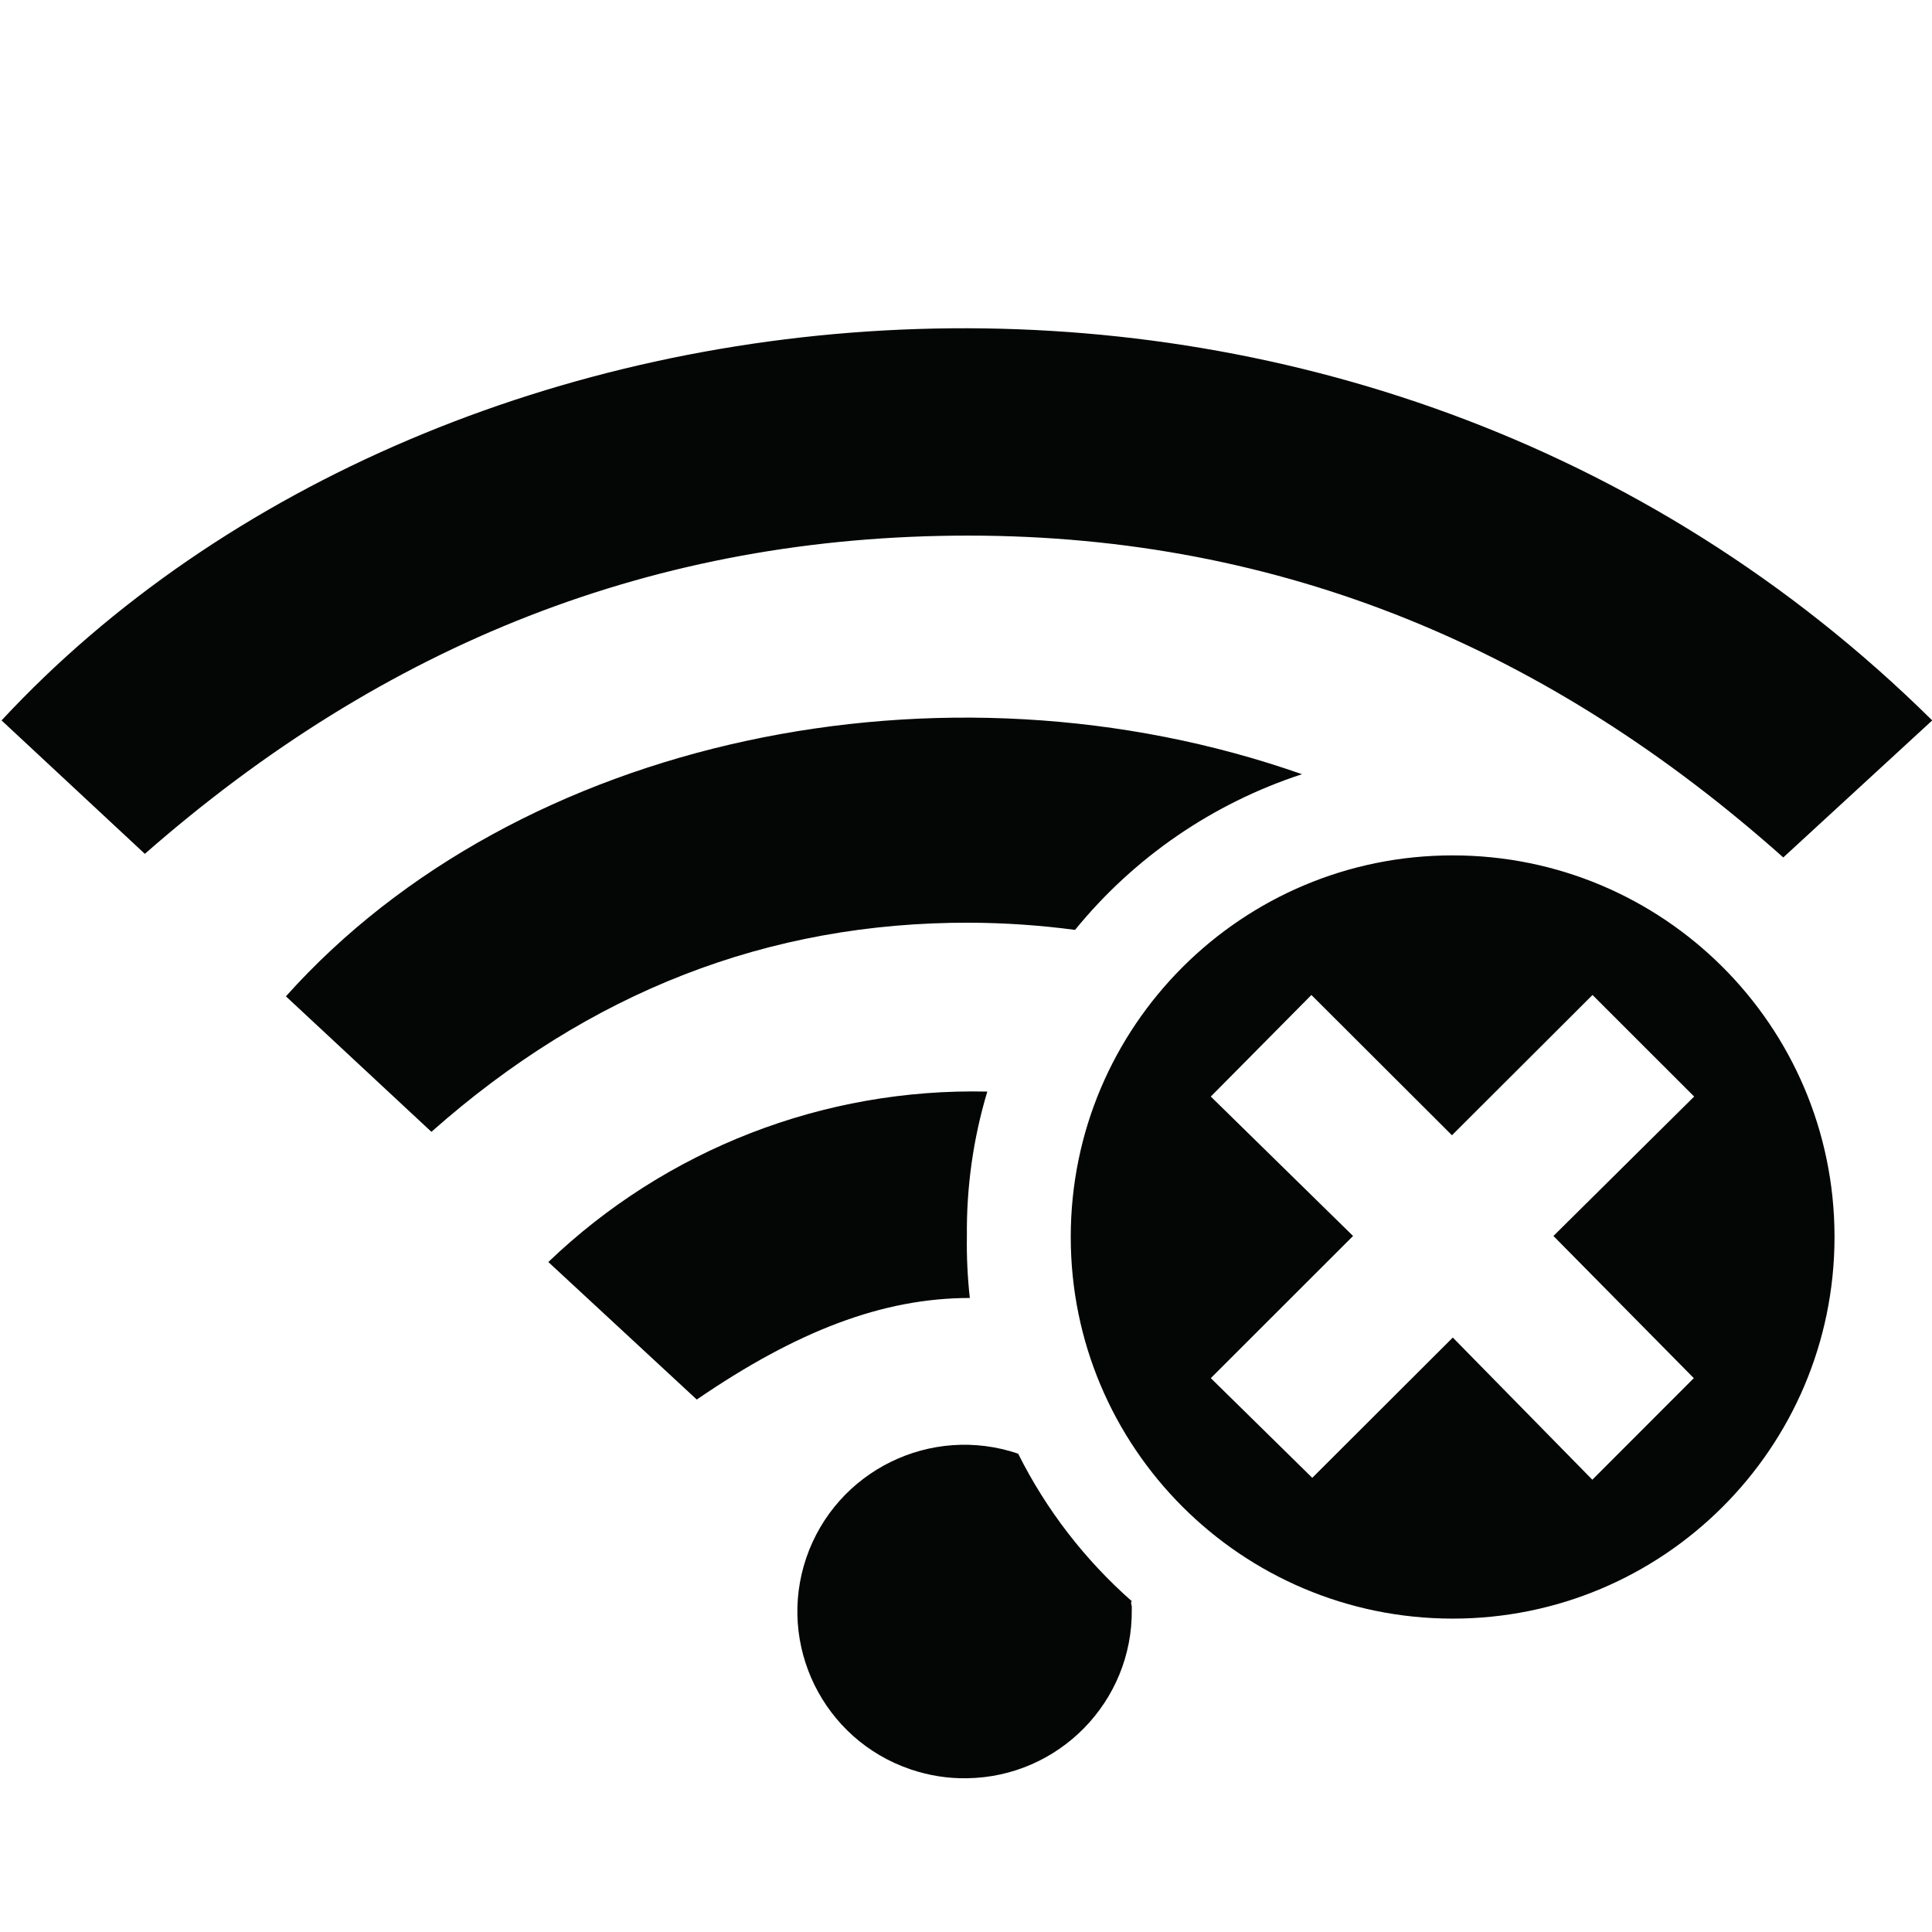 <svg height="500" preserveAspectRatio="xMidYMid meet" viewBox="0 0 375 375" width="500" xmlns="http://www.w3.org/2000/svg" xmlns:xlink="http://www.w3.org/1999/xlink" zoomAndPan="magnify"><clipPath id="a"><path d="m0 63h375v282.41h-375zm0 0"/></clipPath><g clip-path="url(#a)"><path d="m328.766 267.496-19.695 19.715-27.082-27.594-27.277 27.227-19.695-19.348 27.613-27.594-27.613-27.062 19.527-19.715 27.281 27.23 27.281-27.23 19.727 19.715-27.312 27.062zm-46.777-101.465c-40.918-.035-74.156 33.113-74.156 74.035-.031 40.895 33.137 74.07 74.09 74.105 40.922.035 74.125-33.113 74.156-74.039 0-.066 0-.164 0-.23-.098-40.824-33.234-73.871-74.09-73.871zm-62.246 144.816c-9.148-8.047-16.668-17.785-22.121-28.691-16.934-5.75-35.332 3.293-41.121 20.215-5.758 16.887 3.293 35.305 20.227 41.055 3.527 1.199 7.219 1.797 10.945 1.73 17.867-.234 32.203-14.895 32.004-32.746 0-.035 0-.035 0-.066 0-.199 0-.367 0-.566-.098-.297-.133-.562-.133-.93zm-32.07-70.945c-.098-9.477 1.23-18.918 3.961-28.027-31.707-.73-62.348 11.172-85.203 33.082l28.812 26.695c19.461-13.332 36.129-19.715 52.996-19.715-.434-3.988-.633-8.012-.566-12.035zm20.992-59.41c11.48-14.094 26.75-24.566 44.051-30.219-69.566-24.469-152.242-7.18-197.219 43.117l28.242 26.297c30.574-27.094 65.309-40.723 104.566-40.59 6.785.031 13.605.496 20.359 1.395zm137.469-14.062 28.91-26.598c-111.449-110.172-288.906-92.422-374.742 0l27.812 25.898c46.512-40.758 99.043-61.801 159.957-61.77 60.918.035 112.848 22.176 158.062 62.469" fill="#040606"/></g></svg>